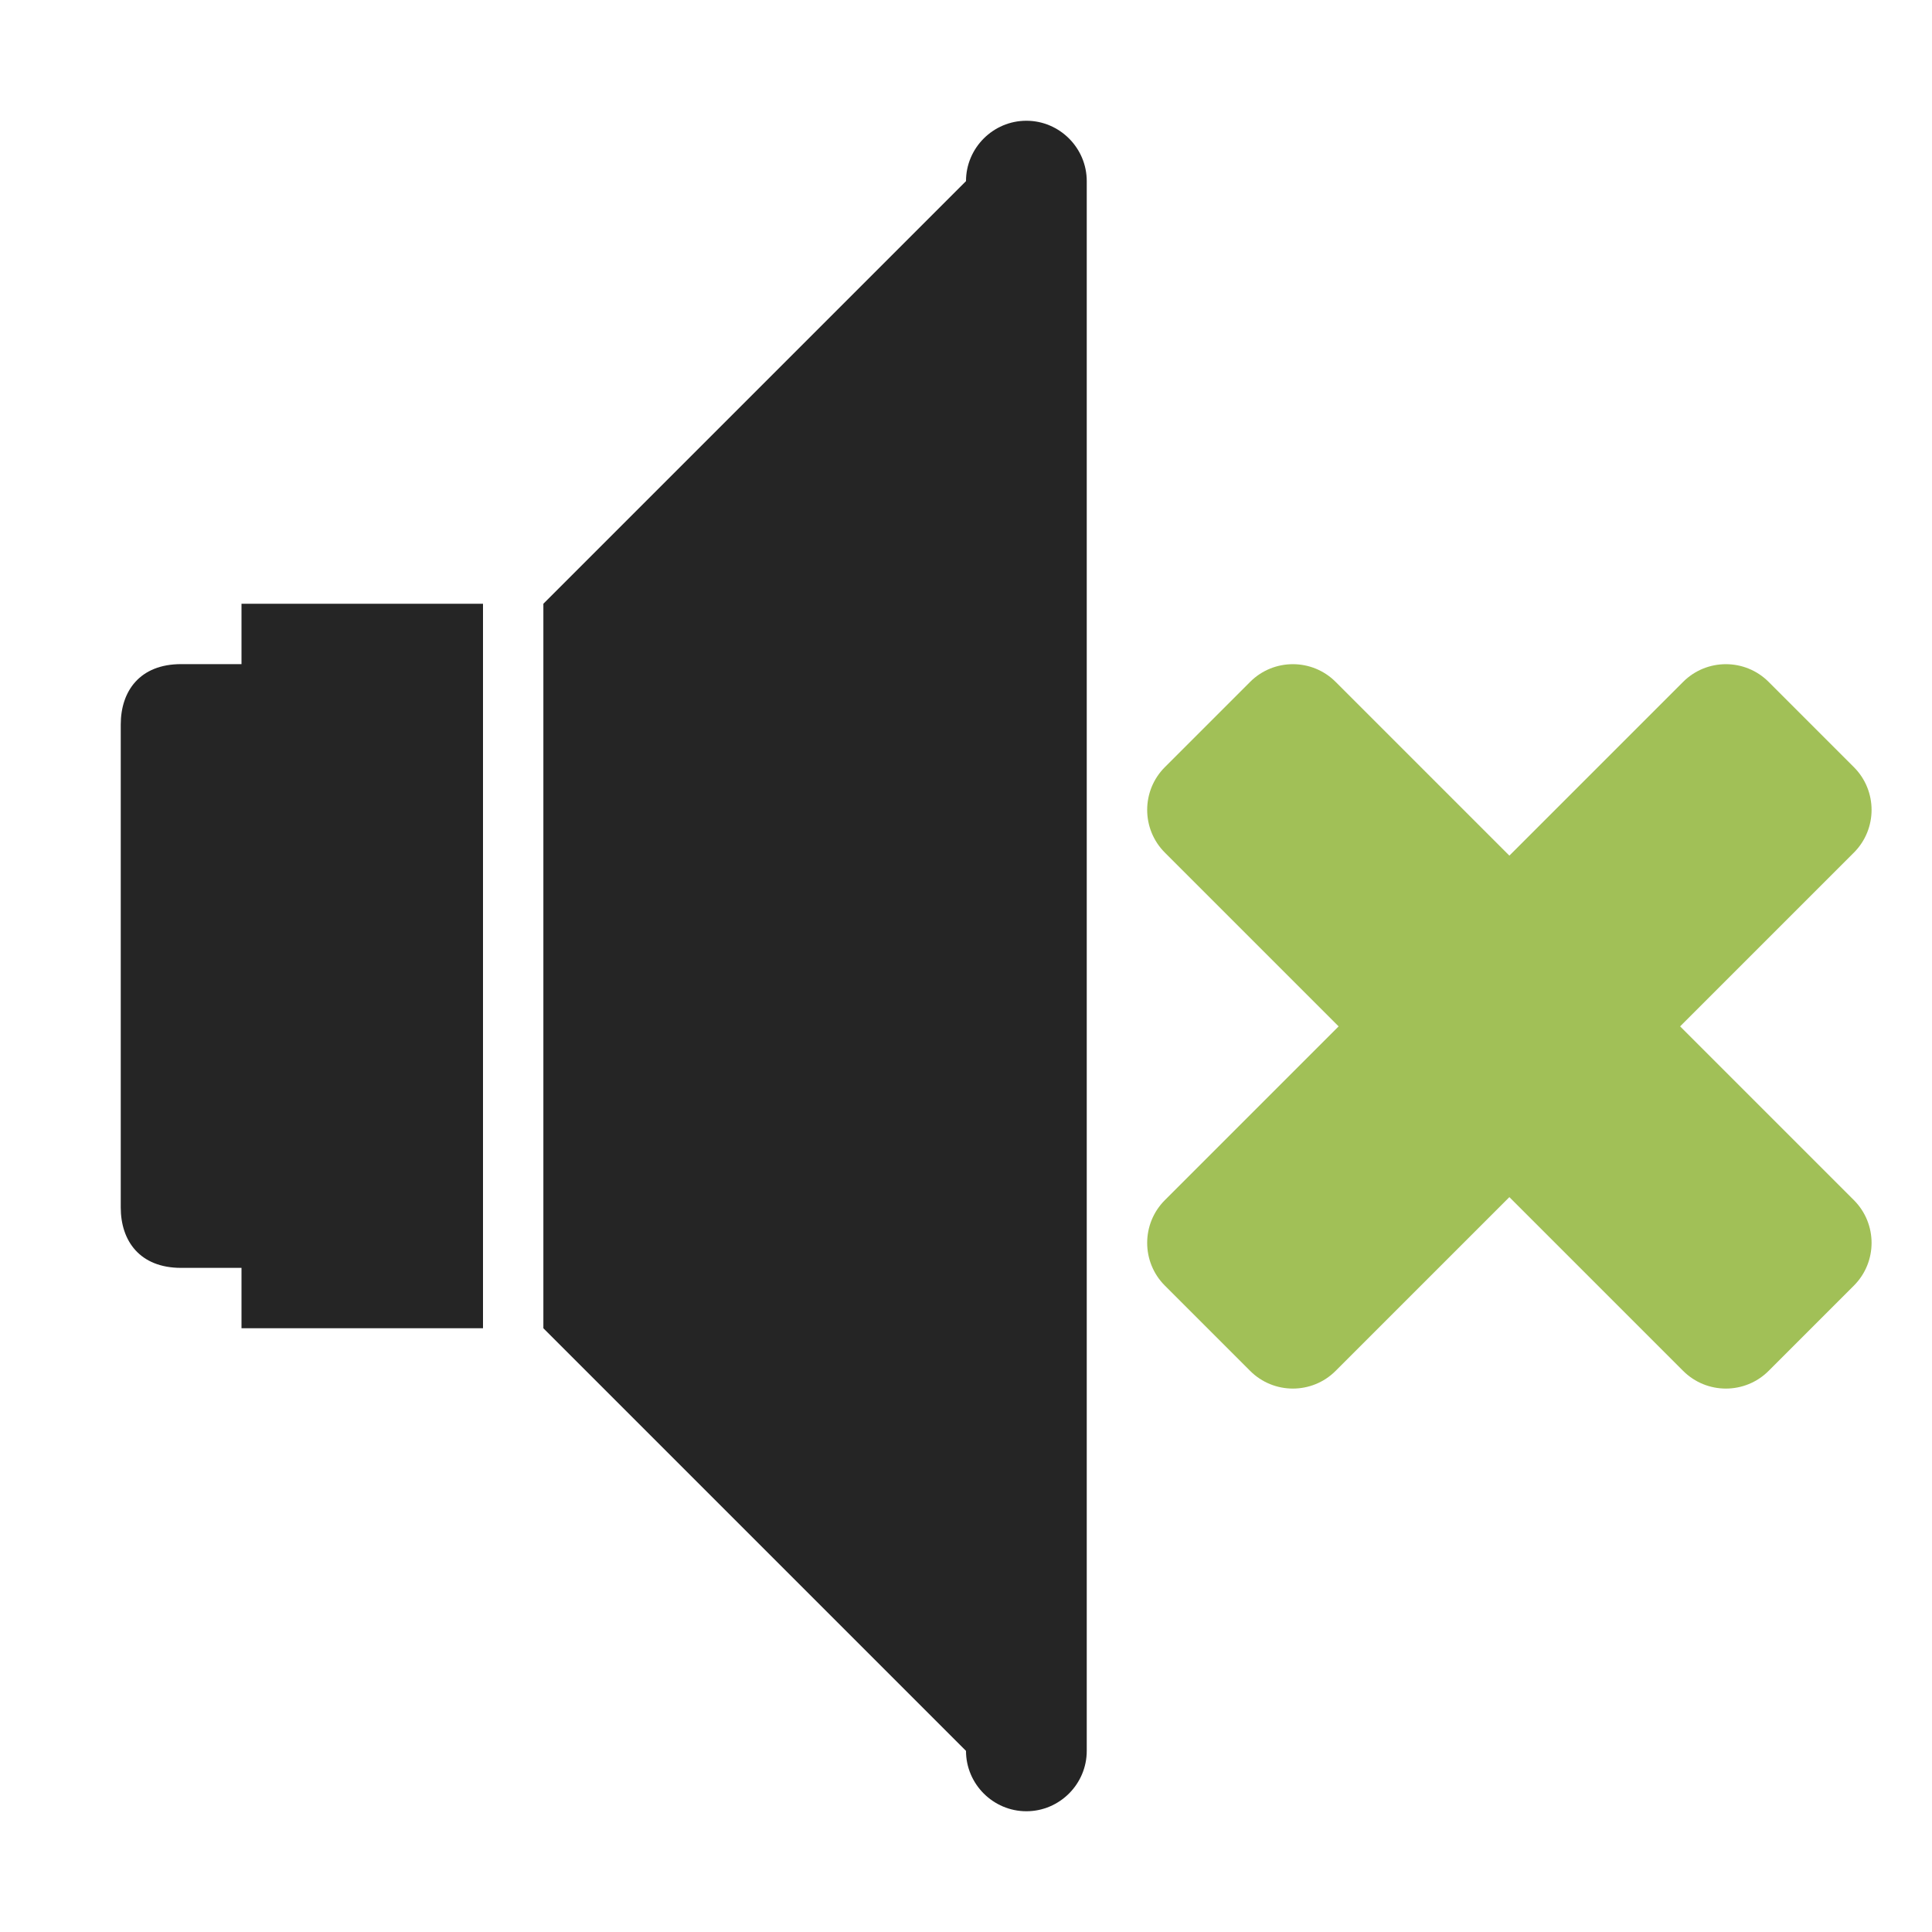 <?xml version="1.0" encoding="UTF-8"?>
<!DOCTYPE svg PUBLIC "-//W3C//DTD SVG 1.1//EN" "http://www.w3.org/Graphics/SVG/1.1/DTD/svg11.dtd">
<svg xmlns="http://www.w3.org/2000/svg" xml:space="preserve" width="1024px" height="1024px" shape-rendering="geometricPrecision" text-rendering="geometricPrecision" image-rendering="optimizeQuality" fill-rule="nonzero" clip-rule="evenodd" viewBox="0 0 10240 10240" xmlns:xlink="http://www.w3.org/1999/xlink">
	<title>loudspeaker_off icon</title>
	<desc>loudspeaker_off icon from the IconExperience.com O-Collection. Copyright by INCORS GmbH (www.incors.com).</desc>
	<path id="curve2" fill="#252525" d="M960 3520l320 0 0 -320 1280 0 0 3840 -1280 0 0 -320 -320 0c-220,0 -320,-144 -320,-320l0 -2560c0,-176 100,-320 320,-320z"/>
	<path id="curve1" fill="#252525" d="M5440 640c176,0 320,144 320,320l0 8320c0,176 -144,320 -320,320 -176,0 -320,-144 -320,-320l-2240 -2240 0 -3840 2240 -2240c0,-176 144,-320 320,-320z"/>
	<path id="curve0" fill="#A1C057" d="M8921 7266l-921 -921 -921 921c-125,125 -328,125 -453,0l-452 -452c-125,-125 -125,-328 0,-453l921 -921 -921 -921c-125,-125 -125,-328 0,-453l452 -452c125,-125 328,-125 453,0l921 921 921 -921c125,-125 328,-125 453,0l452 452c125,125 125,328 0,453l-921 921 921 921c125,125 125,328 0,453l-452 452c-125,125 -328,125 -453,0z"/>
</svg>
